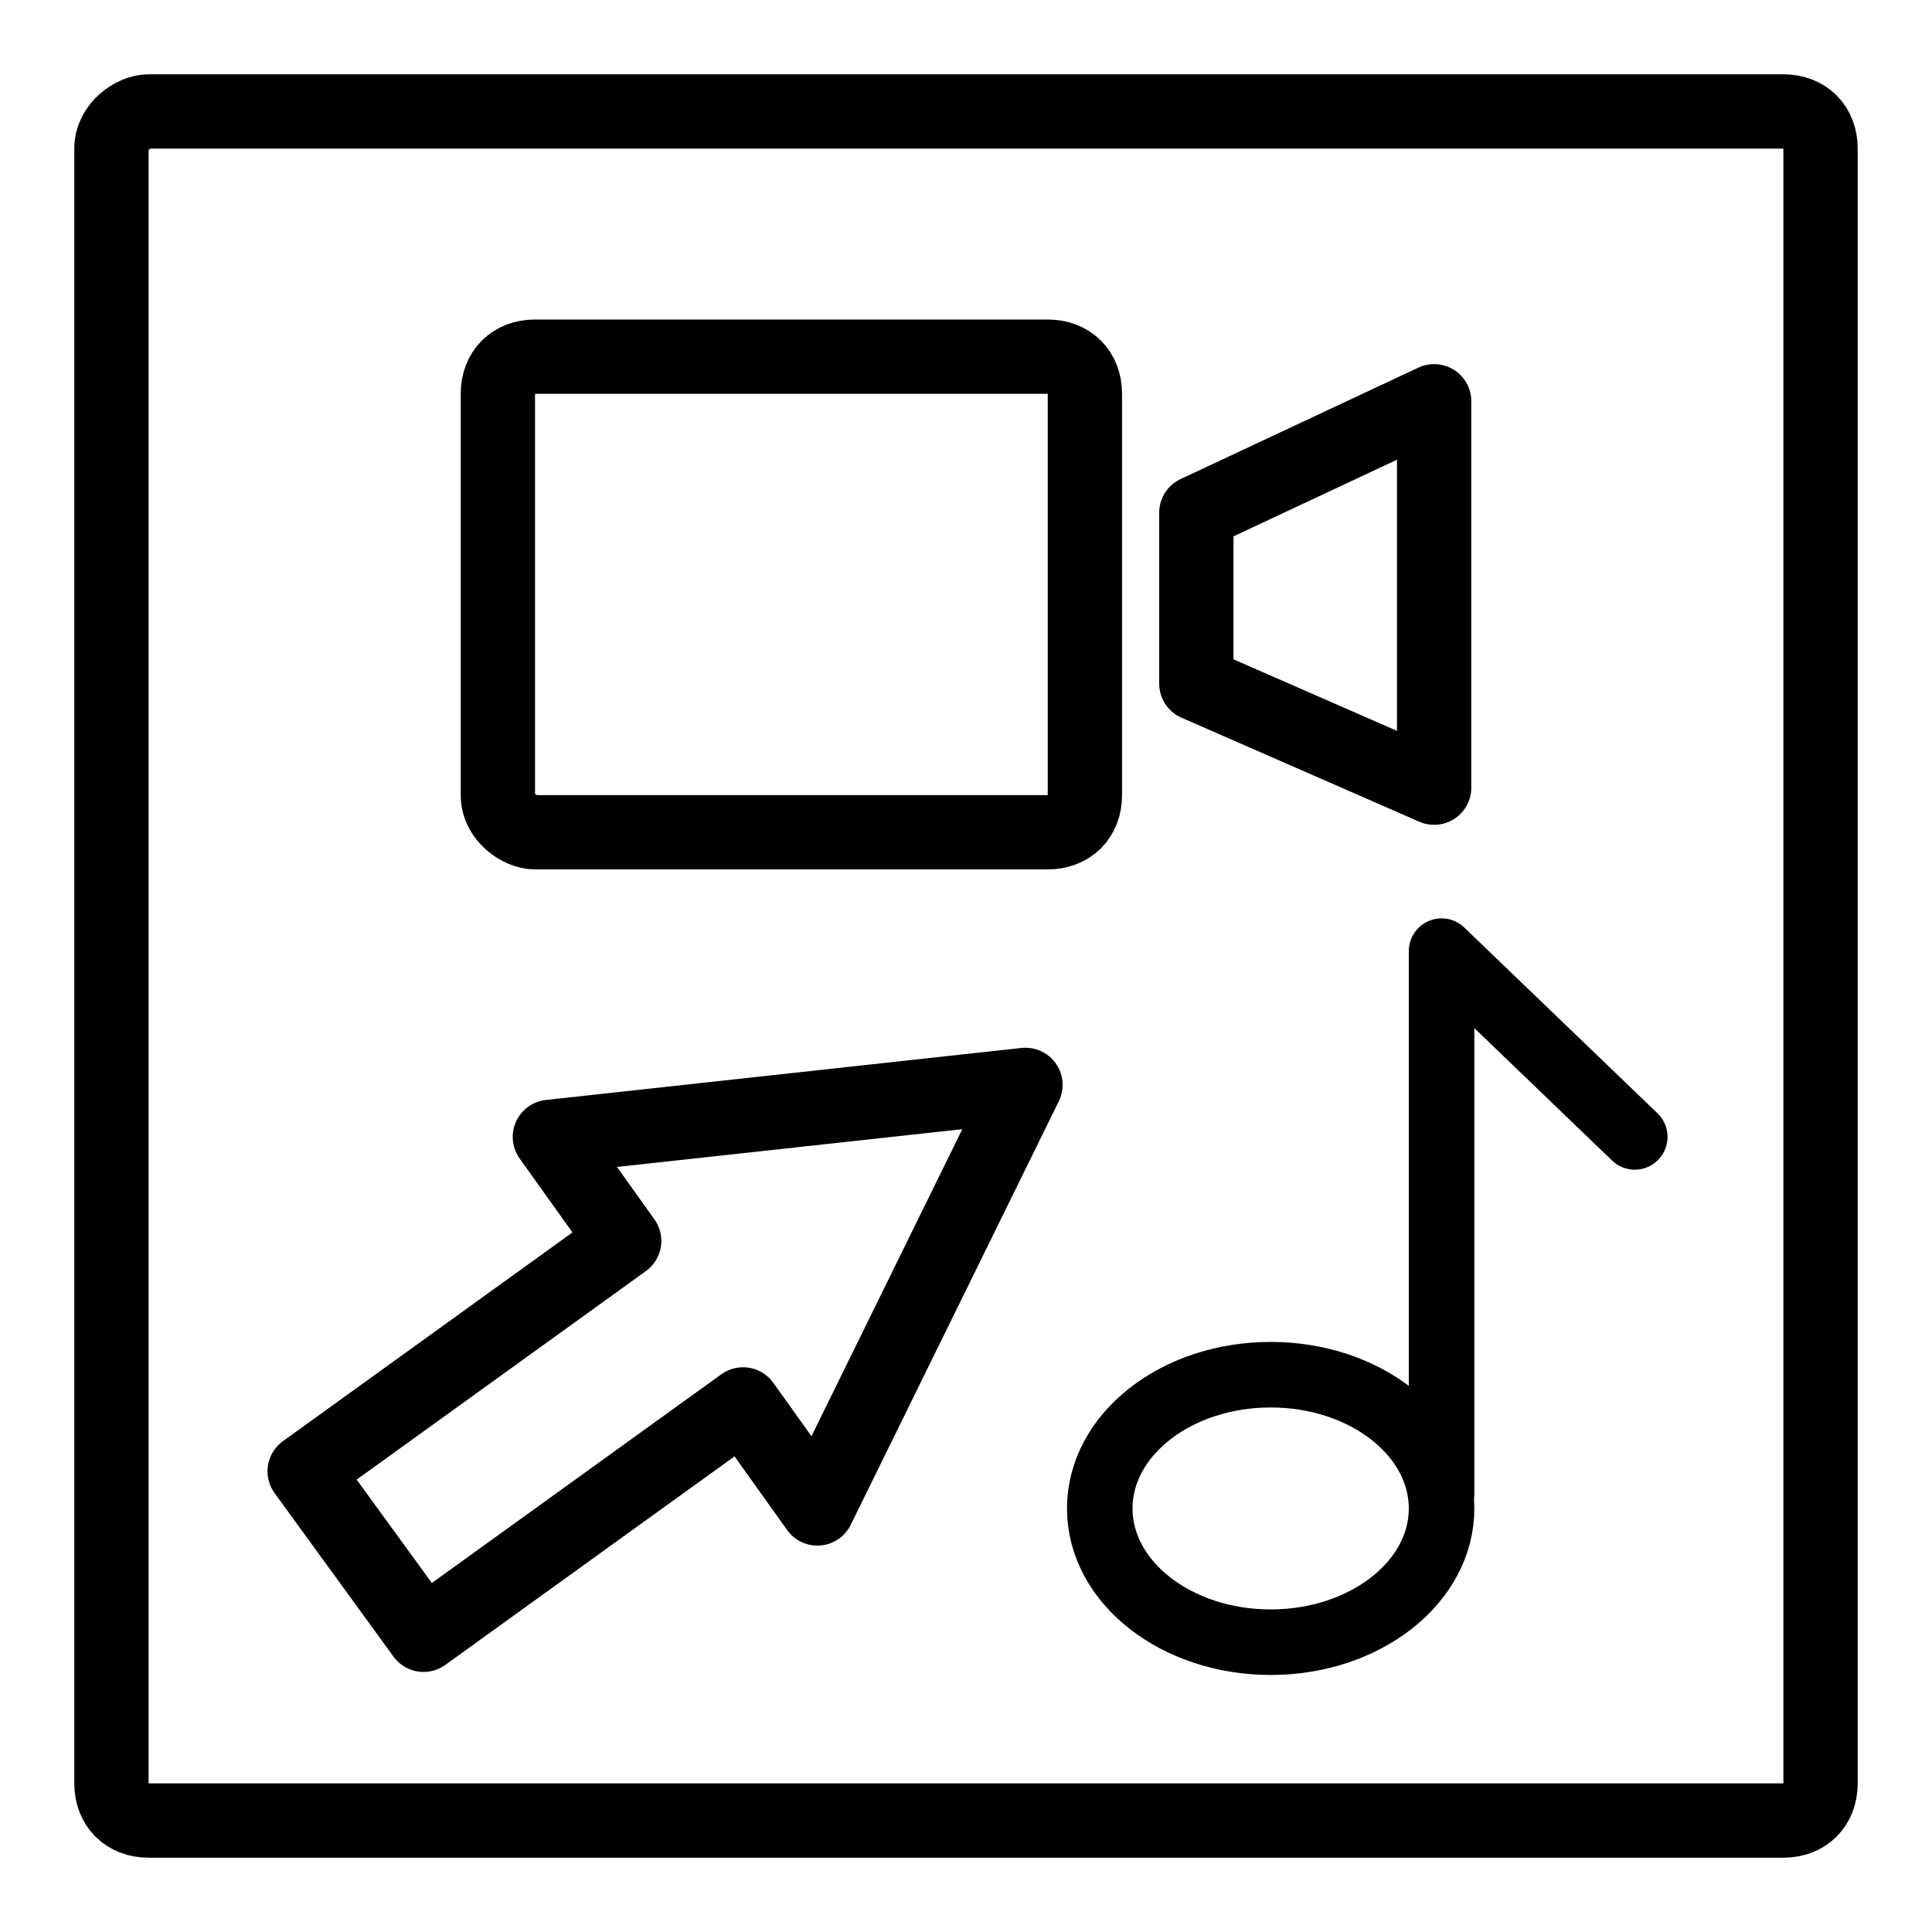 <svg id="m-svg__multimedia" xmlns="http://www.w3.org/2000/svg" viewBox="-1 -1 26 26">
    <g fill="none" stroke="currentColor" stroke-linejoin="round" stroke-miterlimit="10">
        <g stroke-width="0.882" stroke-linecap="round">
            <ellipse cx="16.1" cy="19.3" rx="2.3" ry="1.8"/>
            <polyline points="18.4,19.1 18.4,11.8 21,14.3"/>
        </g>
        <polygon points="18.3,9.6 15.1,8.2 15.1,5.9 18.3,4.4"/>
        <path d="M13.1,10.2H6.2C6,10.2,5.7,10,5.7,9.7V4.3 c0-0.3,0.2-0.5,0.5-0.5h6.9c0.3,0,0.5,0.2,0.5,0.5v5.4C13.6,10,13.4,10.2,13.1,10.2z"/>
        <path stroke-linecap="round" d="M23,0.5H1 C0.8,0.5,0.5,0.7,0.5,1v22c0,0.3,0.2,0.5,0.5,0.5h22c0.3,0,0.5-0.2,0.5-0.5V1C23.5,0.7,23.3,0.5,23,0.5z"/>
        <polygon points="10,19.3 9,17.9 4.7,21 3.1,18.8 7.4,15.7 6.4,14.3 12.8,13.6"/>
    </g>
</svg>
